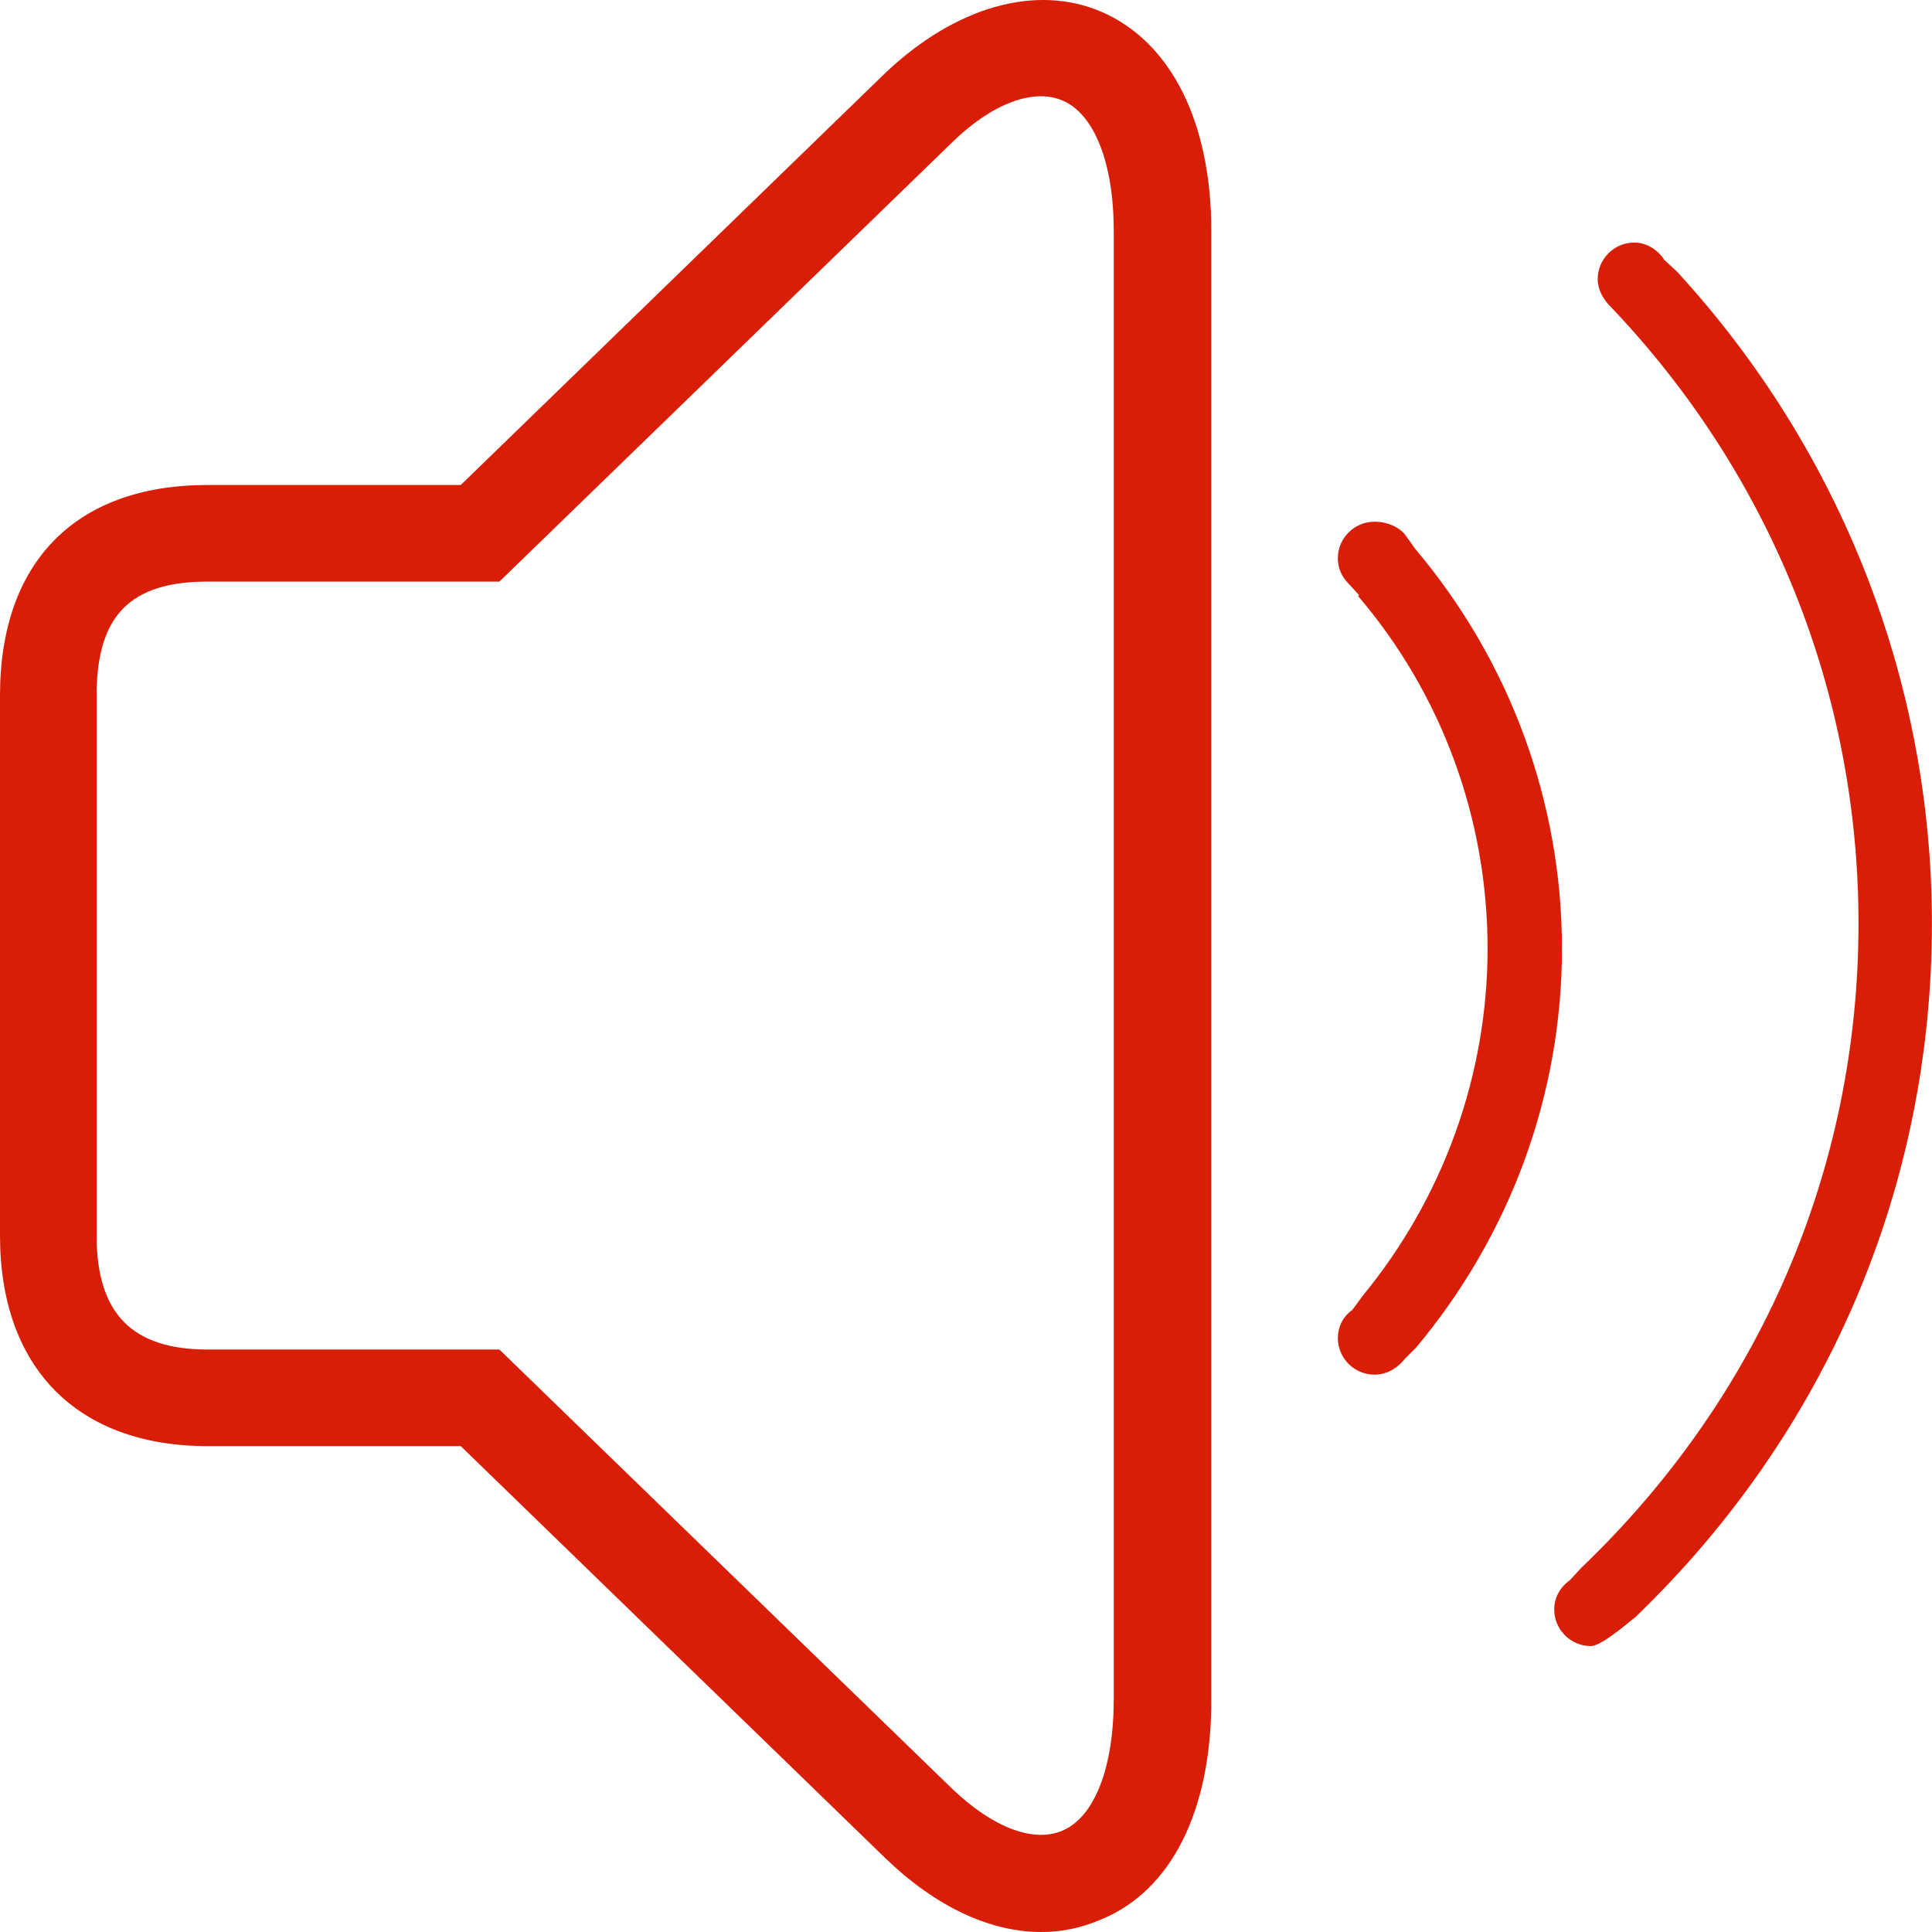 <?xml version="1.0" standalone="no"?><!DOCTYPE svg PUBLIC "-//W3C//DTD SVG 1.1//EN" "http://www.w3.org/Graphics/SVG/1.1/DTD/svg11.dtd"><svg t="1518335294417" class="icon" style="" viewBox="0 0 1024 1024" version="1.1" xmlns="http://www.w3.org/2000/svg" p-id="4289" xmlns:xlink="http://www.w3.org/1999/xlink" width="128" height="128"><defs><style type="text/css"></style></defs><path d="M843.225 872.455c-10.752 0-19.455-8.704-19.455-19.455 0-6.144 3.072-11.775 8.192-15.359l6.144-6.656c94.716-90.62 146.937-211.446 146.937-341.488 0-122.362-46.59-238.069-131.578-327.153-4.096-4.096-6.656-9.216-6.656-14.335 0-10.752 8.704-19.455 19.455-19.455 6.144 0 12.287 3.584 15.871 9.216l6.656 6.144c87.036 94.716 135.162 217.59 135.162 345.584 0 139.77-55.805 270.324-157.689 368.111 0-0.512-16.895 14.847-23.039 14.847z m-114.683-143.865c-10.752 0-19.455-8.704-19.455-19.455 0-5.632 2.56-11.263 7.68-14.847l5.632-7.68c42.494-51.71 66.045-116.731 66.045-183.8 0-68.605-24.063-134.65-68.605-186.871l0.512-0.512-5.632-6.144c-3.584-3.584-5.632-8.192-5.632-13.311 0-10.752 8.704-19.455 19.455-19.455 8.192 0 14.335 4.096 16.383 7.168l5.12 7.168c50.174 59.389 77.82 134.138 77.82 211.958s-27.647 152.057-77.308 211.446l-6.144 6.144c-4.608 5.632-10.24 8.192-15.871 8.192zM551.911 1024c-27.135 0-55.805-13.311-82.428-38.91l-225.27-218.614H110.075C40.958 766.476 0 725.006 0 654.865V368.67c0-70.653 39.934-111.611 110.075-111.611h134.138l225.27-218.614C506.345 3.631 548.839-8.656 583.653 6.191c36.862 15.871 58.365 58.365 58.365 116.219V901.126c0 58.365-20.991 100.859-58.365 116.219-10.752 4.608-20.991 6.656-31.743 6.656zM110.075 308.257c-40.958 0-58.877 17.919-58.877 60.413v286.195c0 40.958 18.431 60.413 58.877 60.413h154.617l240.117 232.949c21.503 20.479 43.006 28.671 58.365 22.015 16.895-7.168 27.135-33.278 27.135-69.629v-778.204c0-35.838-10.24-61.949-27.135-69.117-15.359-6.656-37.374 1.536-58.365 22.015L264.692 308.257H110.075z" p-id="4290" fill="#d81e06"></path></svg>